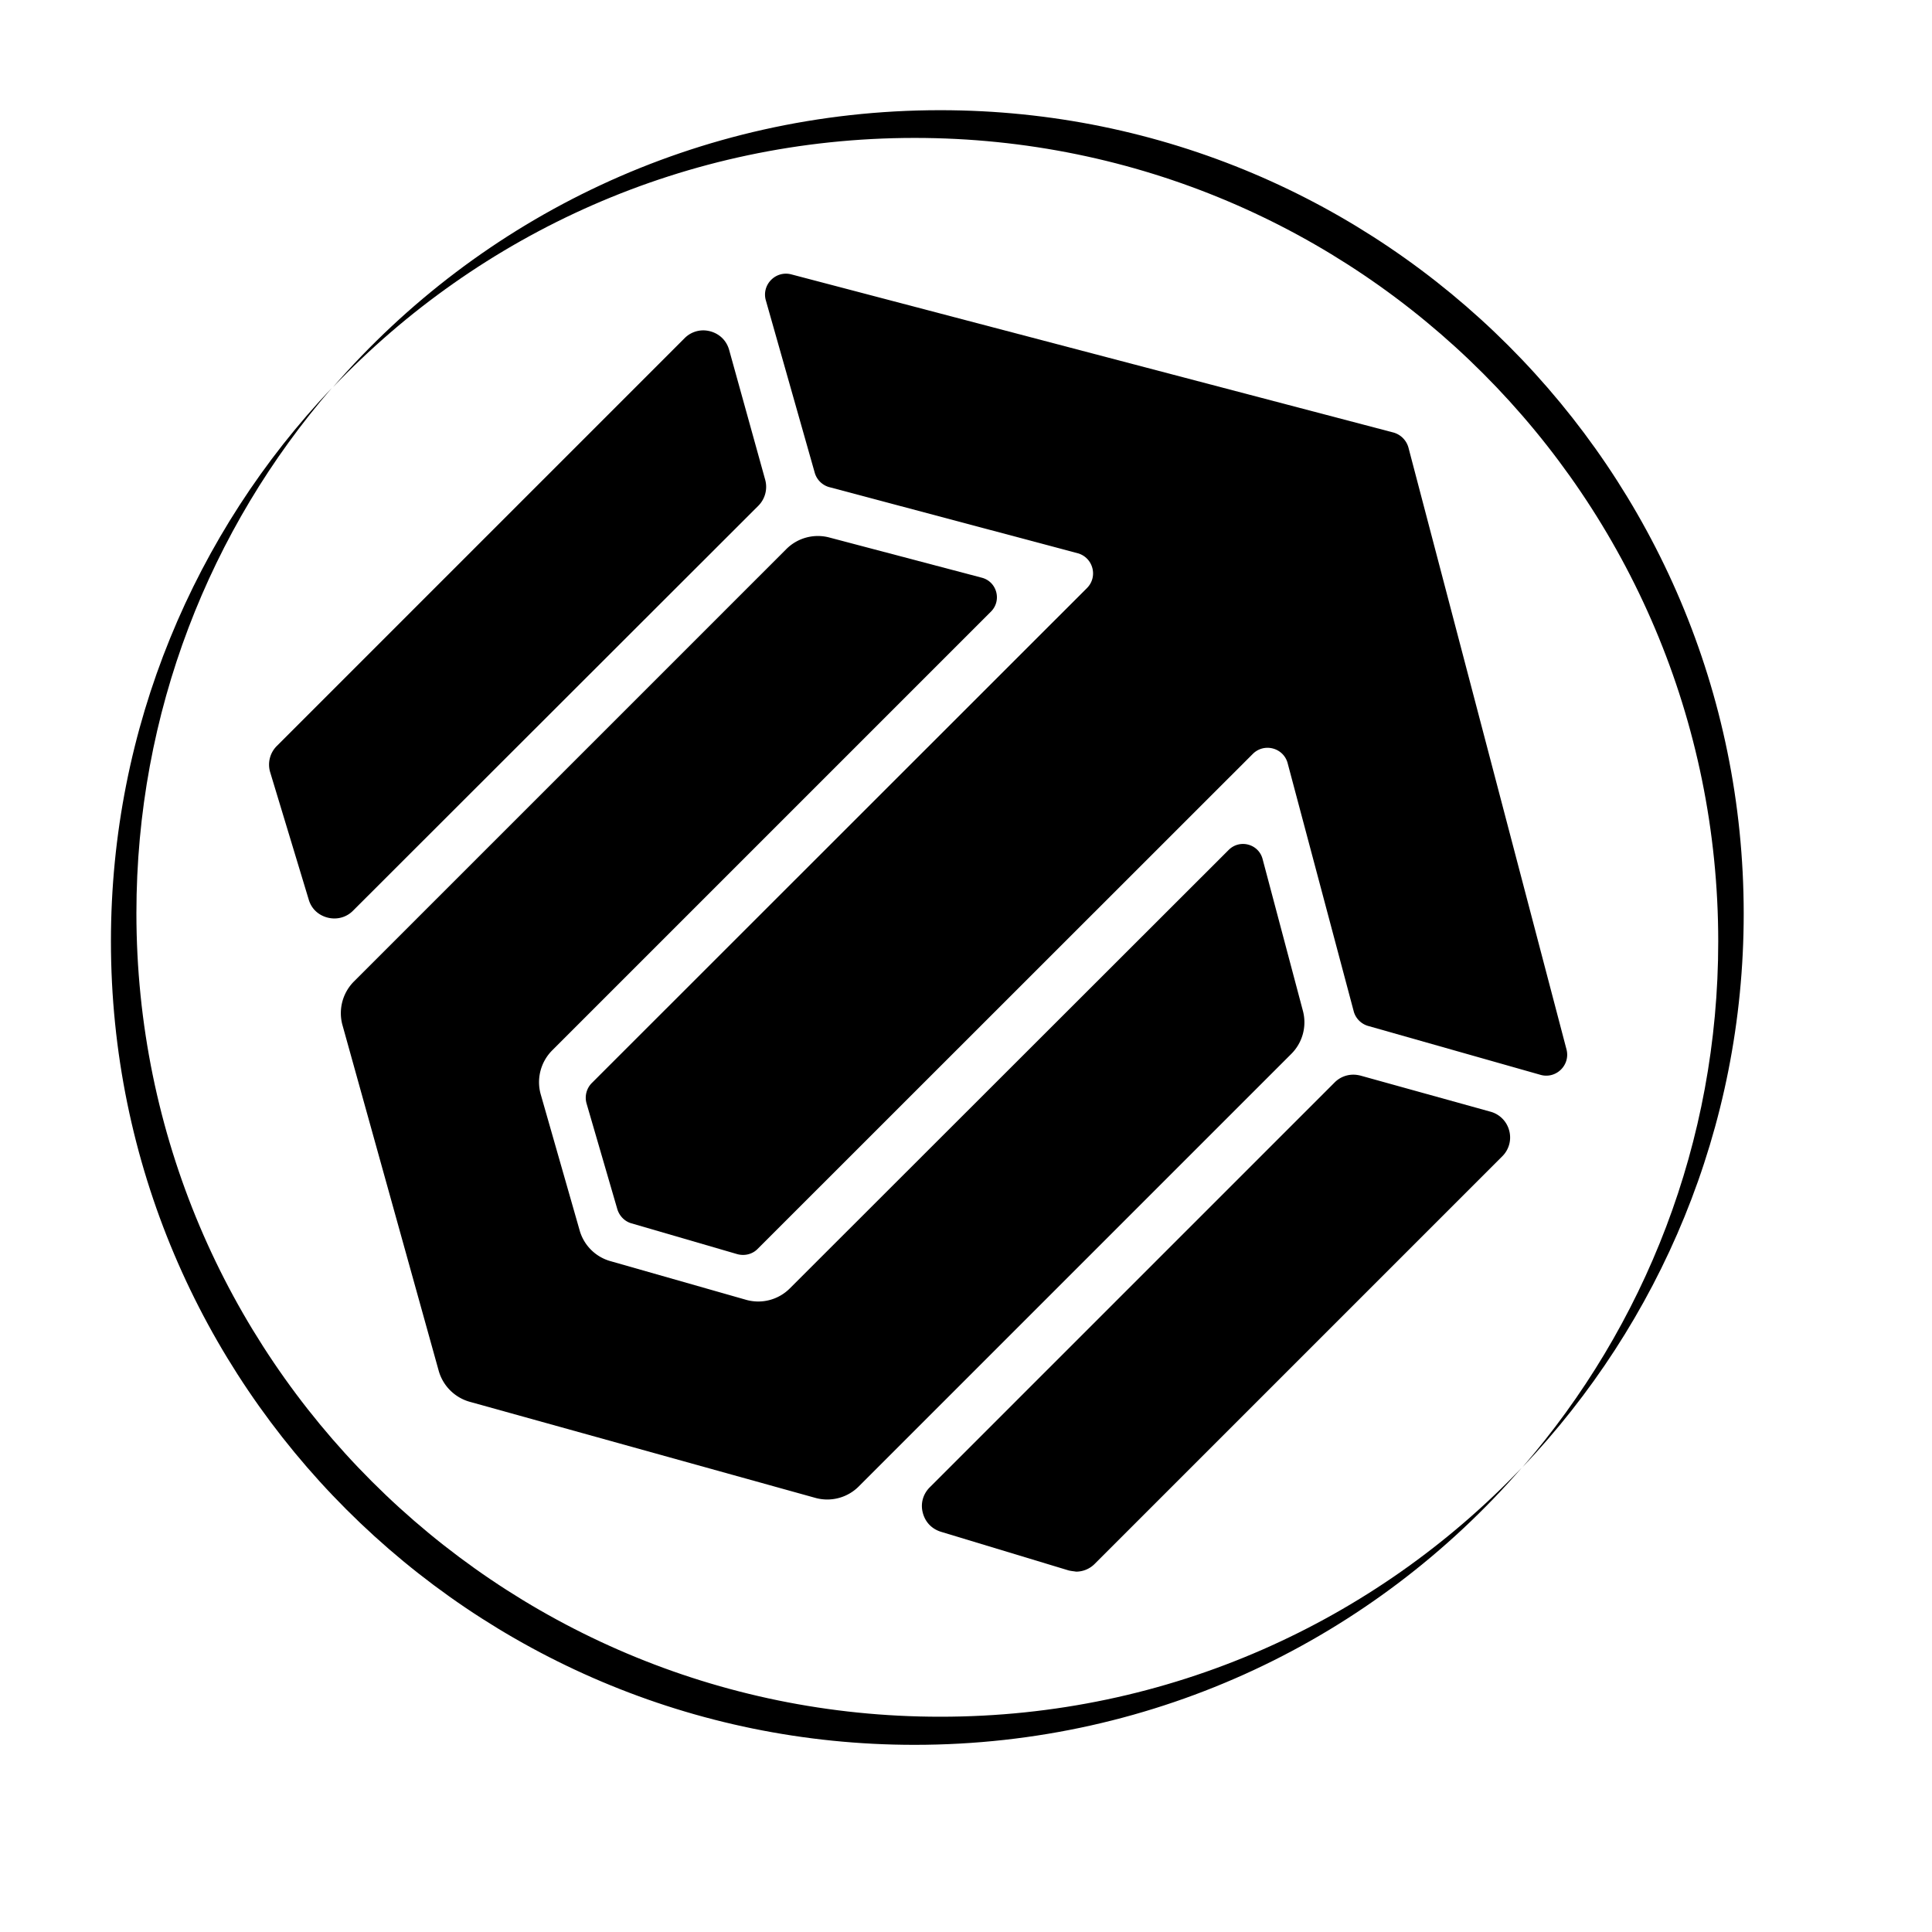 <svg width="226.777" height="226.777" viewBox="0 0 226.777 226.777" xmlns="http://www.w3.org/2000/svg"><path d="M108.428 216.855c59.883 0 108.427-48.544 108.427-108.427C216.855 48.545 168.311 0 108.428 0 48.545 0 0 48.545 0 108.428c0 59.883 48.545 108.427 108.428 108.427Z" style="fill:none" /><path d="M178.609 172.297c-17.296 19.932-42.786 32.511-71.266 32.511-52.066 0-94.321-42.233-94.321-94.321 0-25.158 9.877-48.035 25.933-64.954-14.306 16.52-22.943 38.069-22.943 61.655 0 52.087 42.233 94.32 94.32 94.32 26.886.022 51.114-11.206 68.277-29.211zm.089-.066c14.328-16.543 22.987-38.114 22.987-61.722 0-52.087-42.21-94.32-94.32-94.32-26.864 0-51.091 11.228-68.277 29.255 17.296-19.932 42.787-32.51 71.267-32.51 52.087 0 94.32 42.232 94.32 94.32 0 25.158-9.877 48.035-25.977 64.977z" style="fill:#000" /><path d="M39.243 107.808c-1.174 0-2.569-.687-3.012-2.237l-4.518-14.927a3.088 3.088 0 0 1 .798-3.1l47.835-47.836a3.089 3.089 0 0 1 2.193-.93c1.196 0 2.613.709 3.056 2.325l4.23 15.237a3.143 3.143 0 0 1-.82 3.034L41.435 106.9a3.051 3.051 0 0 1-2.192.908zm113.699 10.873-4.74-17.849c-.465-1.772-2.679-2.37-3.986-1.063l-51.512 51.467a5.236 5.236 0 0 1-5.072 1.351l-15.923-4.54a5.233 5.233 0 0 1-3.698-3.72l-4.562-15.946a5.287 5.287 0 0 1 1.35-5.071l51.513-51.512c1.306-1.307.708-3.521-1.063-3.986l-17.894-4.718a5.234 5.234 0 0 0-5.05 1.351l-50.759 50.759a5.273 5.273 0 0 0-1.373 5.028l11.295 40.572a5.266 5.266 0 0 0 3.765 3.764l40.55 11.273a5.22 5.22 0 0 0 5.026-1.373l50.737-50.737a5.234 5.234 0 0 0 1.396-5.05zm-27.55 65.642-14.927-4.518c-1.085-.332-1.86-1.13-2.148-2.237-.288-1.085.022-2.192.819-2.99l47.526-47.525a3.079 3.079 0 0 1 2.215-.908c.265 0 .553.044.819.11l15.237 4.23a3.112 3.112 0 0 1 2.214 2.215 3.106 3.106 0 0 1-.819 3.034l-47.836 47.836a3.078 3.078 0 0 1-2.214.908c0-.022-.598-.067-.886-.155z" style="fill:#000" /><path d="M163.527 50.76 92.859 32.2c-1.86-.465-3.521 1.285-2.946 3.123l5.736 20.22a2.459 2.459 0 0 0 1.617 1.616l29.299 7.796c1.772.553 2.326 2.768 1.019 4.075l-58.112 58.089a2.452 2.452 0 0 0-.62 2.414l3.61 12.402c.244.797.864 1.439 1.661 1.661l12.402 3.61c.864.243 1.794.022 2.414-.62l58.112-58.09c1.306-1.306 3.543-.753 4.074 1.019l7.796 29.277a2.46 2.46 0 0 0 1.617 1.617l20.219 5.736c1.838.575 3.588-1.085 3.123-2.946l-18.559-70.668a2.54 2.54 0 0 0-1.794-1.772z" style="fill:#000" /></svg>
